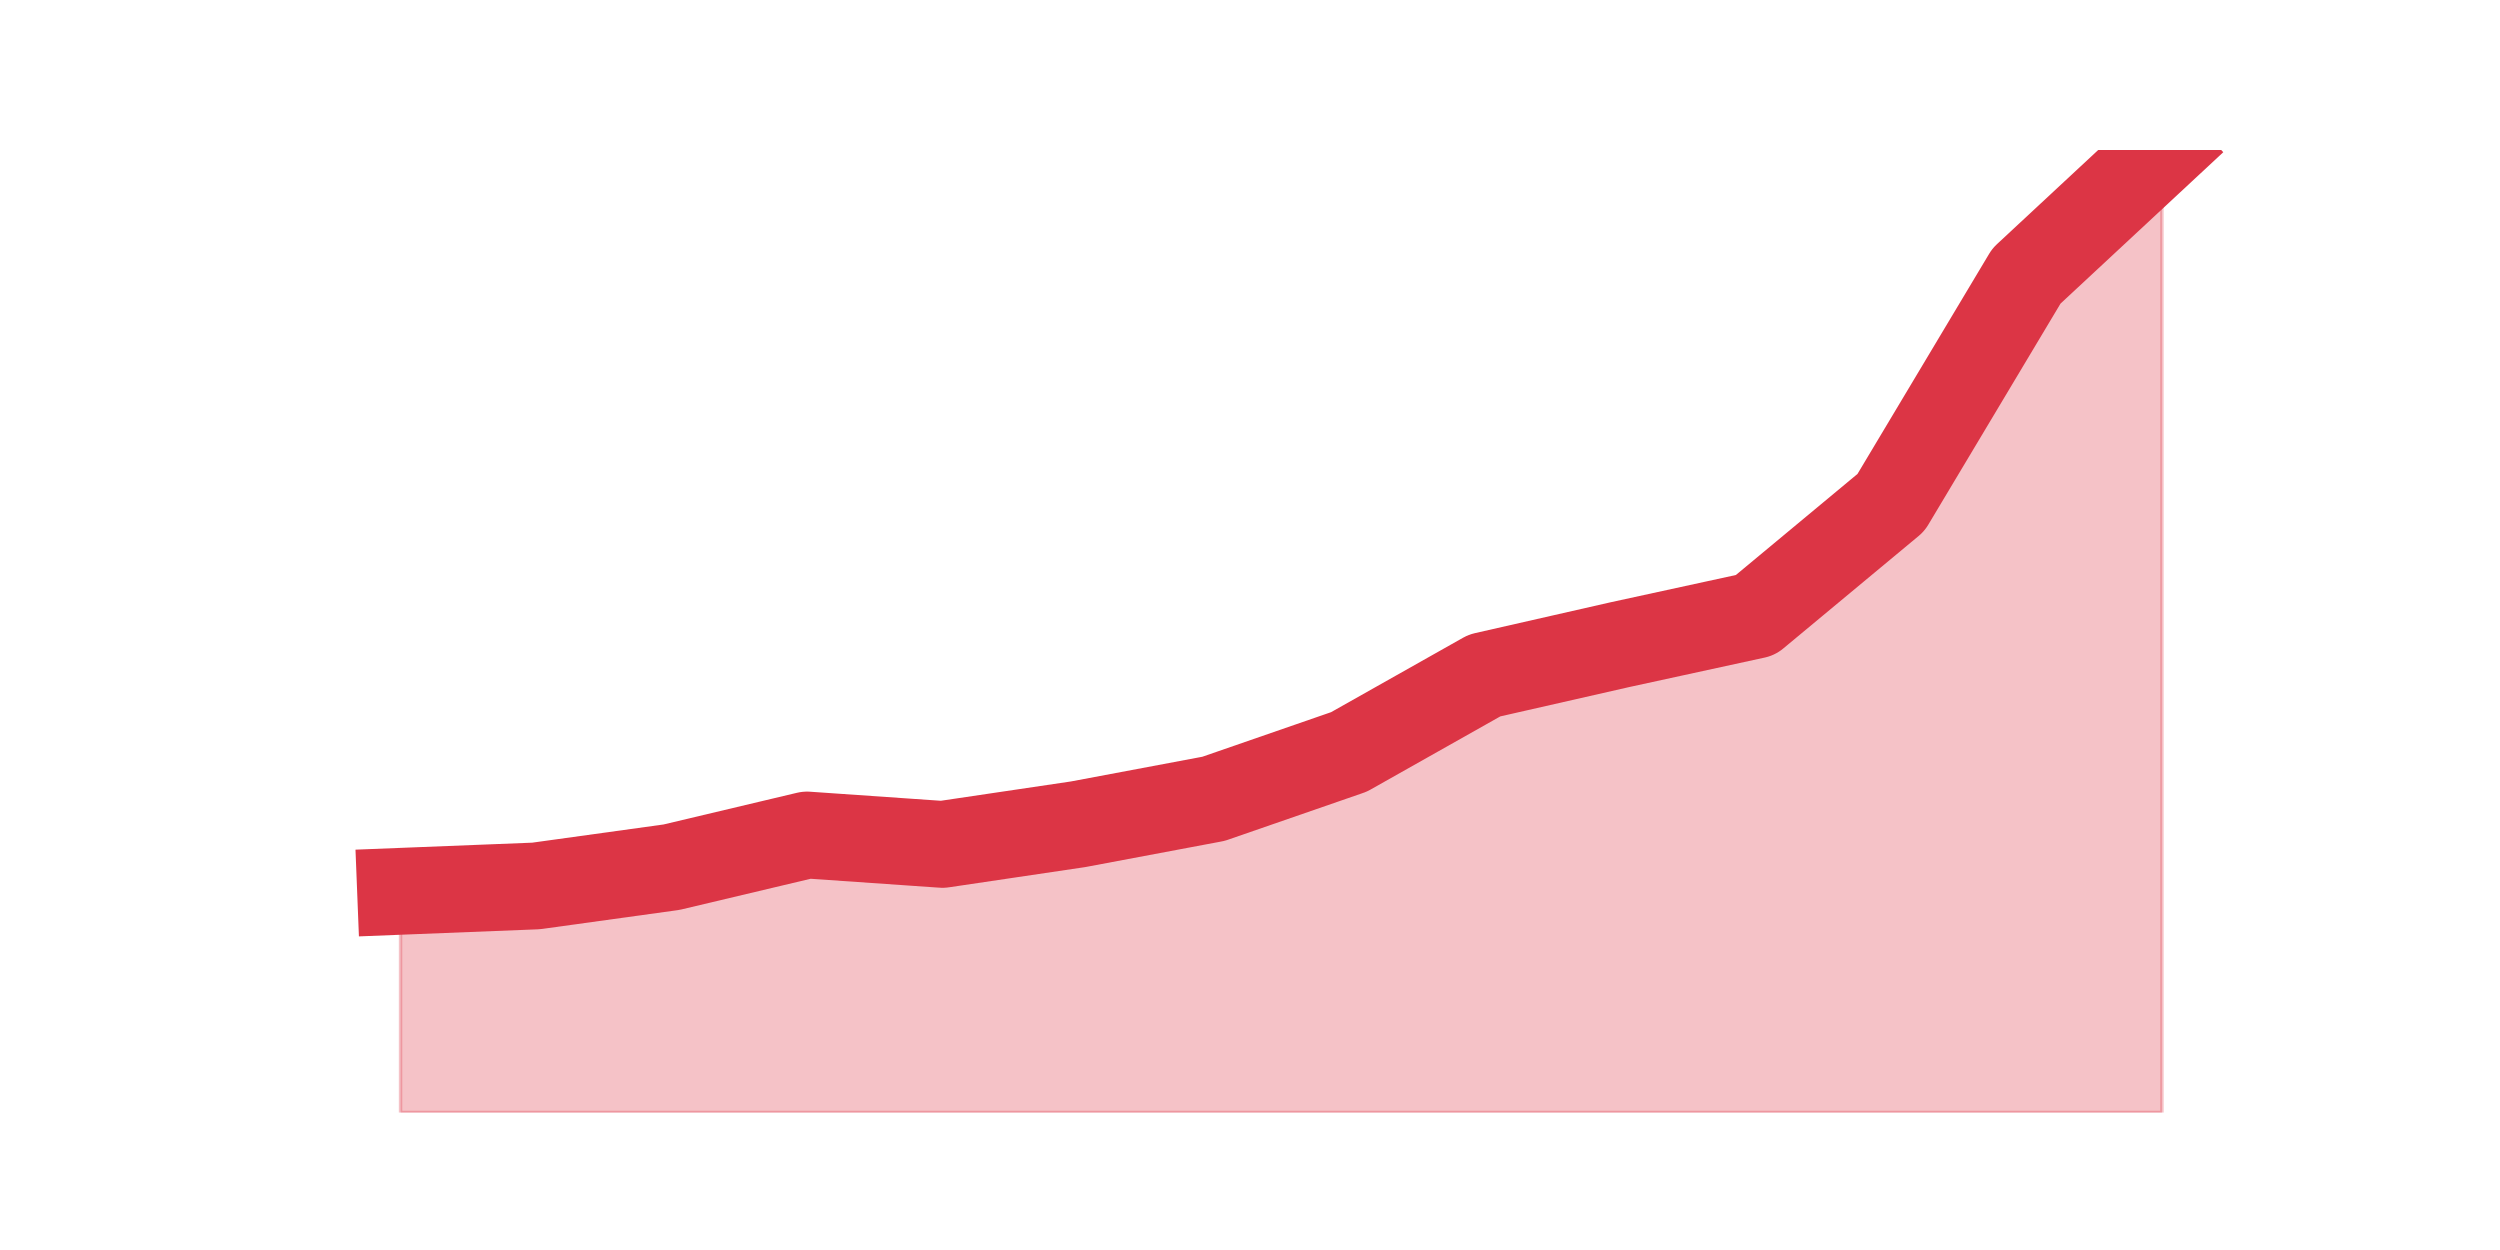 <?xml version="1.0" encoding="utf-8" standalone="no"?>
<!DOCTYPE svg PUBLIC "-//W3C//DTD SVG 1.1//EN"
  "http://www.w3.org/Graphics/SVG/1.1/DTD/svg11.dtd">
<svg height="360pt" version="1.1" viewBox="0 0 720 360" width="720pt" xmlns="http://www.w3.org/2000/svg" xmlns:xlink="http://www.w3.org/1999/xlink">
 <defs>
  <style type="text/css">*{stroke-linecap:butt;stroke-linejoin:round;}</style>
 </defs>
 <g id="figure_1">
  <g id="patch_1">
   <path d="M 0 360 
L 720 360 
L 720 0 
L 0 0 
z
" style="fill:none;"/>
  </g>
  <g id="axes_1">
   <g id="matplotlib.axis_1"/>
   <g id="matplotlib.axis_2"/>
   <g id="PolyCollection_1">
    <defs>
     <path d="M 115.364 -103.302 
L 115.364 -39.6 
L 154.385 -39.6 
L 193.406 -39.6 
L 232.427 -39.6 
L 271.448 -39.6 
L 310.469 -39.6 
L 349.49 -39.6 
L 388.51 -39.6 
L 427.531 -39.6 
L 466.552 -39.6 
L 505.573 -39.6 
L 544.594 -39.6 
L 583.615 -39.6 
L 622.636 -39.6 
L 622.636 -316.8 
L 622.636 -316.8 
L 583.615 -280.509 
L 544.594 -215.263 
L 505.573 -182.833 
L 466.552 -174.339 
L 427.531 -165.46 
L 388.51 -143.453 
L 349.49 -129.941 
L 310.469 -122.606 
L 271.448 -116.814 
L 232.427 -119.517 
L 193.406 -110.251 
L 154.385 -104.846 
L 115.364 -103.302 
z
" id="m83472eb657" style="stroke:#dc3545;stroke-opacity:0.3;"/>
    </defs>
    <g clip-path="url(#p72c256d27e)">
     <use style="fill:#dc3545;fill-opacity:0.3;stroke:#dc3545;stroke-opacity:0.3;" x="0" xlink:href="#m83472eb657" y="360"/>
    </g>
   </g>
   <g id="line2d_1">
    <path clip-path="url(#p72c256d27e)" d="M 115.364 256.698 
L 154.385 255.154 
L 193.406 249.749 
L 232.427 240.483 
L 271.448 243.186 
L 310.469 237.394 
L 349.49 230.059 
L 388.51 216.547 
L 427.531 194.54 
L 466.552 185.661 
L 505.573 177.167 
L 544.594 144.737 
L 583.615 79.491 
L 622.636 43.2 
" style="fill:none;stroke:#dc3545;stroke-linecap:square;stroke-width:25;"/>
   </g>
  </g>
 </g>
 <defs>
  <clipPath id="p72c256d27e">
   <rect height="277.2" width="558" x="90" y="43.2"/>
  </clipPath>
 </defs>
</svg>
